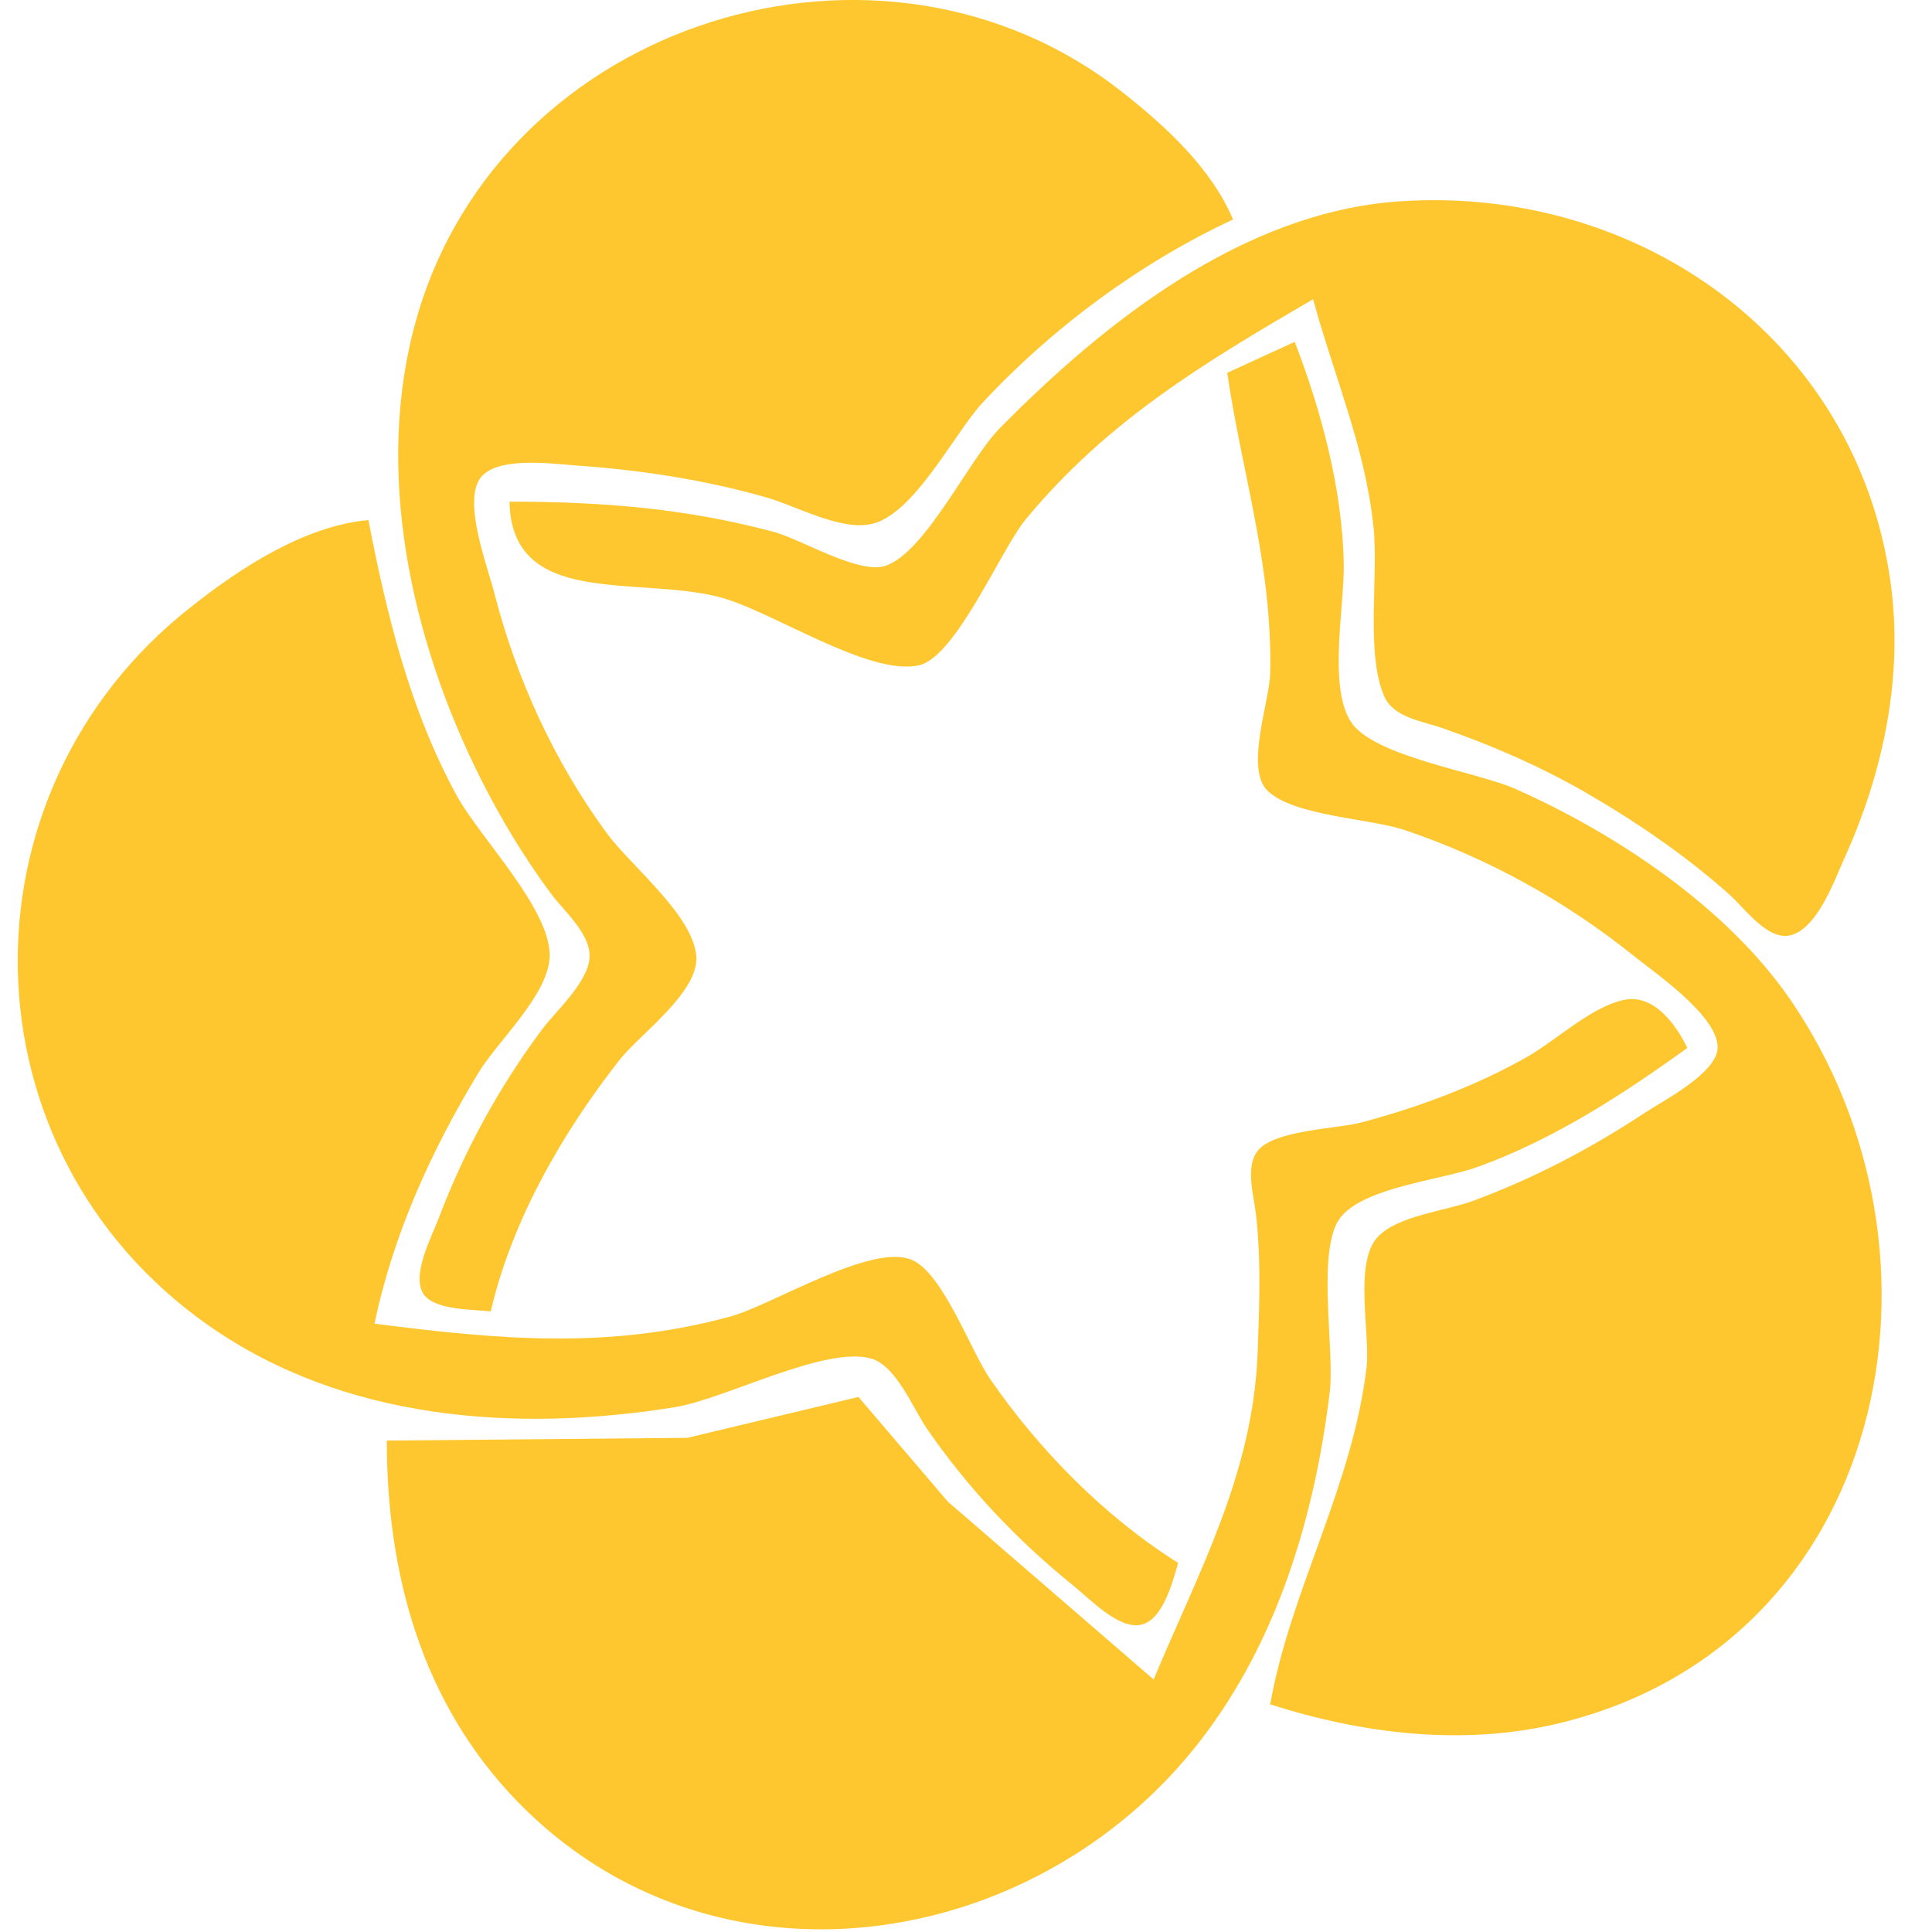 <?xml version="1.0" encoding="utf-8"?>
<!-- Generator: Adobe Illustrator 27.0.0, SVG Export Plug-In . SVG Version: 6.00 Build 0)  -->
<svg version="1.1" id="图层_1" xmlns="http://www.w3.org/2000/svg" xmlns:xlink="http://www.w3.org/1999/xlink" x="0px" y="0px"
	 viewBox="0 0 566.9 566.9" style="enable-background:new 0 0 566.9 566.9;" xml:space="preserve">
<style type="text/css">
	.st0{fill:#FFC72F;}
</style>
<path class="st0" d="M144,384.8c6.2-26.7,21-52.4,37.8-73.8c6.1-7.7,23.5-20,22.5-30.6c-1.1-12.1-19.4-26.5-26.3-36
	c-15.3-20.8-26.5-45.3-32.9-70.2c-2-7.9-9-25.9-4.5-33.4c4.3-7.2,21.6-4.7,28.6-4.2c18.8,1.3,37.7,4.2,55.8,9.4
	c8.7,2.5,21.5,9.7,30.5,7.8c12.5-2.5,24.3-26.3,32.6-35.4c20.5-22.1,46.3-41.2,73.7-54c-6.3-15-19.8-27.4-32.4-37.3
	C258.8-28.7,147.4,5.7,122.3,93.2c-12.8,44.5-1.7,94.4,18.6,135c5.9,11.8,13,23.6,20.9,34.2c3.7,4.9,11.2,11.4,11.2,18
	c0,7.5-9.7,16-13.9,21.6c-12.7,17-23,35.9-30.5,55.8c-2,5.2-8.1,16.7-4.2,22.1C127.8,384.5,138.9,384.2,144,384.8 M149.5,147.2
	c0.6,31.1,37,21.8,61.2,27.9c15.3,3.8,44.2,23.5,59,20.1c10.8-2.5,23.9-33.7,31.1-42.6c24-29.1,52.6-46.2,84.5-64.8
	c6.1,22.5,15.2,43.1,17.7,66.6c1.6,14.1-2.4,37.3,3.2,50c2.8,6.2,11.2,7.2,16.9,9.2c14.4,5,28.2,11,41.4,18.5
	c15.3,8.8,30,18.8,43.2,30.6c4.3,3.9,11.1,13.5,17.8,11.7c7.9-2.1,12.8-16.2,15.8-22.8c11.4-25.2,17.3-53.5,13.4-81
	c-10-71.4-74.4-116.4-144.3-111.5c-45.7,3.2-86.2,35.3-117,66.5c-9.1,9.2-21.8,36.4-33.5,40.4c-8,2.7-24.9-7.9-33.1-10
	C200.9,149.1,176.2,147.2,149.5,147.2 M360.1,109.4c4.5,30.4,13.3,56.7,12.6,88.2c-0.2,8.4-7.5,28-0.7,34.5
	c7.8,7.4,29.9,8,40.3,11.5c24,8.1,46.9,20.7,66.6,36.5c6.6,5.3,25.1,17.9,25.1,27.2c0,7.5-16,15.7-21.5,19.3
	c-15.7,10.4-32.7,19.3-50.4,25.8c-7.9,2.9-21.8,4.3-27.7,10.4c-7.3,7.4-2.3,28.6-3.4,38.3c-4.2,35.3-22.3,65.3-28.3,99
	c27.2,8.7,56.6,12.3,84.6,5.6C554,482.4,577,368.1,525.1,293c-18.5-26.8-50.9-48.4-80.4-61.5c-11.4-5.1-42.2-9.5-48.5-20
	c-6.5-10.7-1.6-34.1-1.9-46.4c-0.5-21.8-6.6-44.6-14.4-64.8L360.1,109.4L360.1,109.4z"/>
<path class="st0" d="M345.7,458.6c-21.5-13.5-40.8-33.1-55.2-54c-5.7-8.3-13.8-31-22.9-34.9c-11.8-5.1-40.9,13.2-53.3,16.6
	c-35.8,9.8-68.4,6.7-104.4,2.1c5.4-26.1,16.8-51.1,30.6-73.8c5.7-9.3,20.7-23,20.8-34.2c0.1-13.8-20.4-34.5-27.2-46.8
	c-13.8-25.2-20.6-53.1-26-81c-18.8,1.7-37.7,14.1-52.2,25.6c-69.3,54.5-67.6,159.7,5.4,210.8c39.7,27.8,90.1,31.4,136.8,23.9
	c14.7-2.4,43.8-18,57.4-14.3c7.4,2,12.4,14.6,16.4,20.5c12.1,17.6,26.6,32.9,43.2,46.3c4.6,3.7,12.9,12.5,19.4,11.4
	C341.2,475.7,344.1,464.1,345.7,458.6L345.7,458.6z"/>
<path class="st0" d="M338.5,492.8l-60.4-52.2l-26.2-30.7l-50.2,12l-88.2,0.8c0,39.3,10.3,77,38.3,105.9
	c57.6,59.3,152.1,44.5,200.3-17.7c22.8-29.4,33.7-66.1,38.1-102.6c1.5-12.2-4.2-42.5,3.4-51.4c7.4-8.7,29.7-10.7,40.3-14.6
	c22.2-8.1,42.2-21.1,61.2-34.8c-3.1-6.5-9.5-15.6-18-14.2c-9.6,1.6-20.4,11.9-28.8,16.7c-15.1,8.6-31.8,14.8-48.6,19.3
	c-7.4,2-25.6,2.2-30.6,8.3c-3.8,4.7-1.2,13.2-0.6,18.5c1.6,13.4,1,27.9,0.5,41.4C367.5,432.8,351.7,461.2,338.5,492.8z"/>
</svg>
